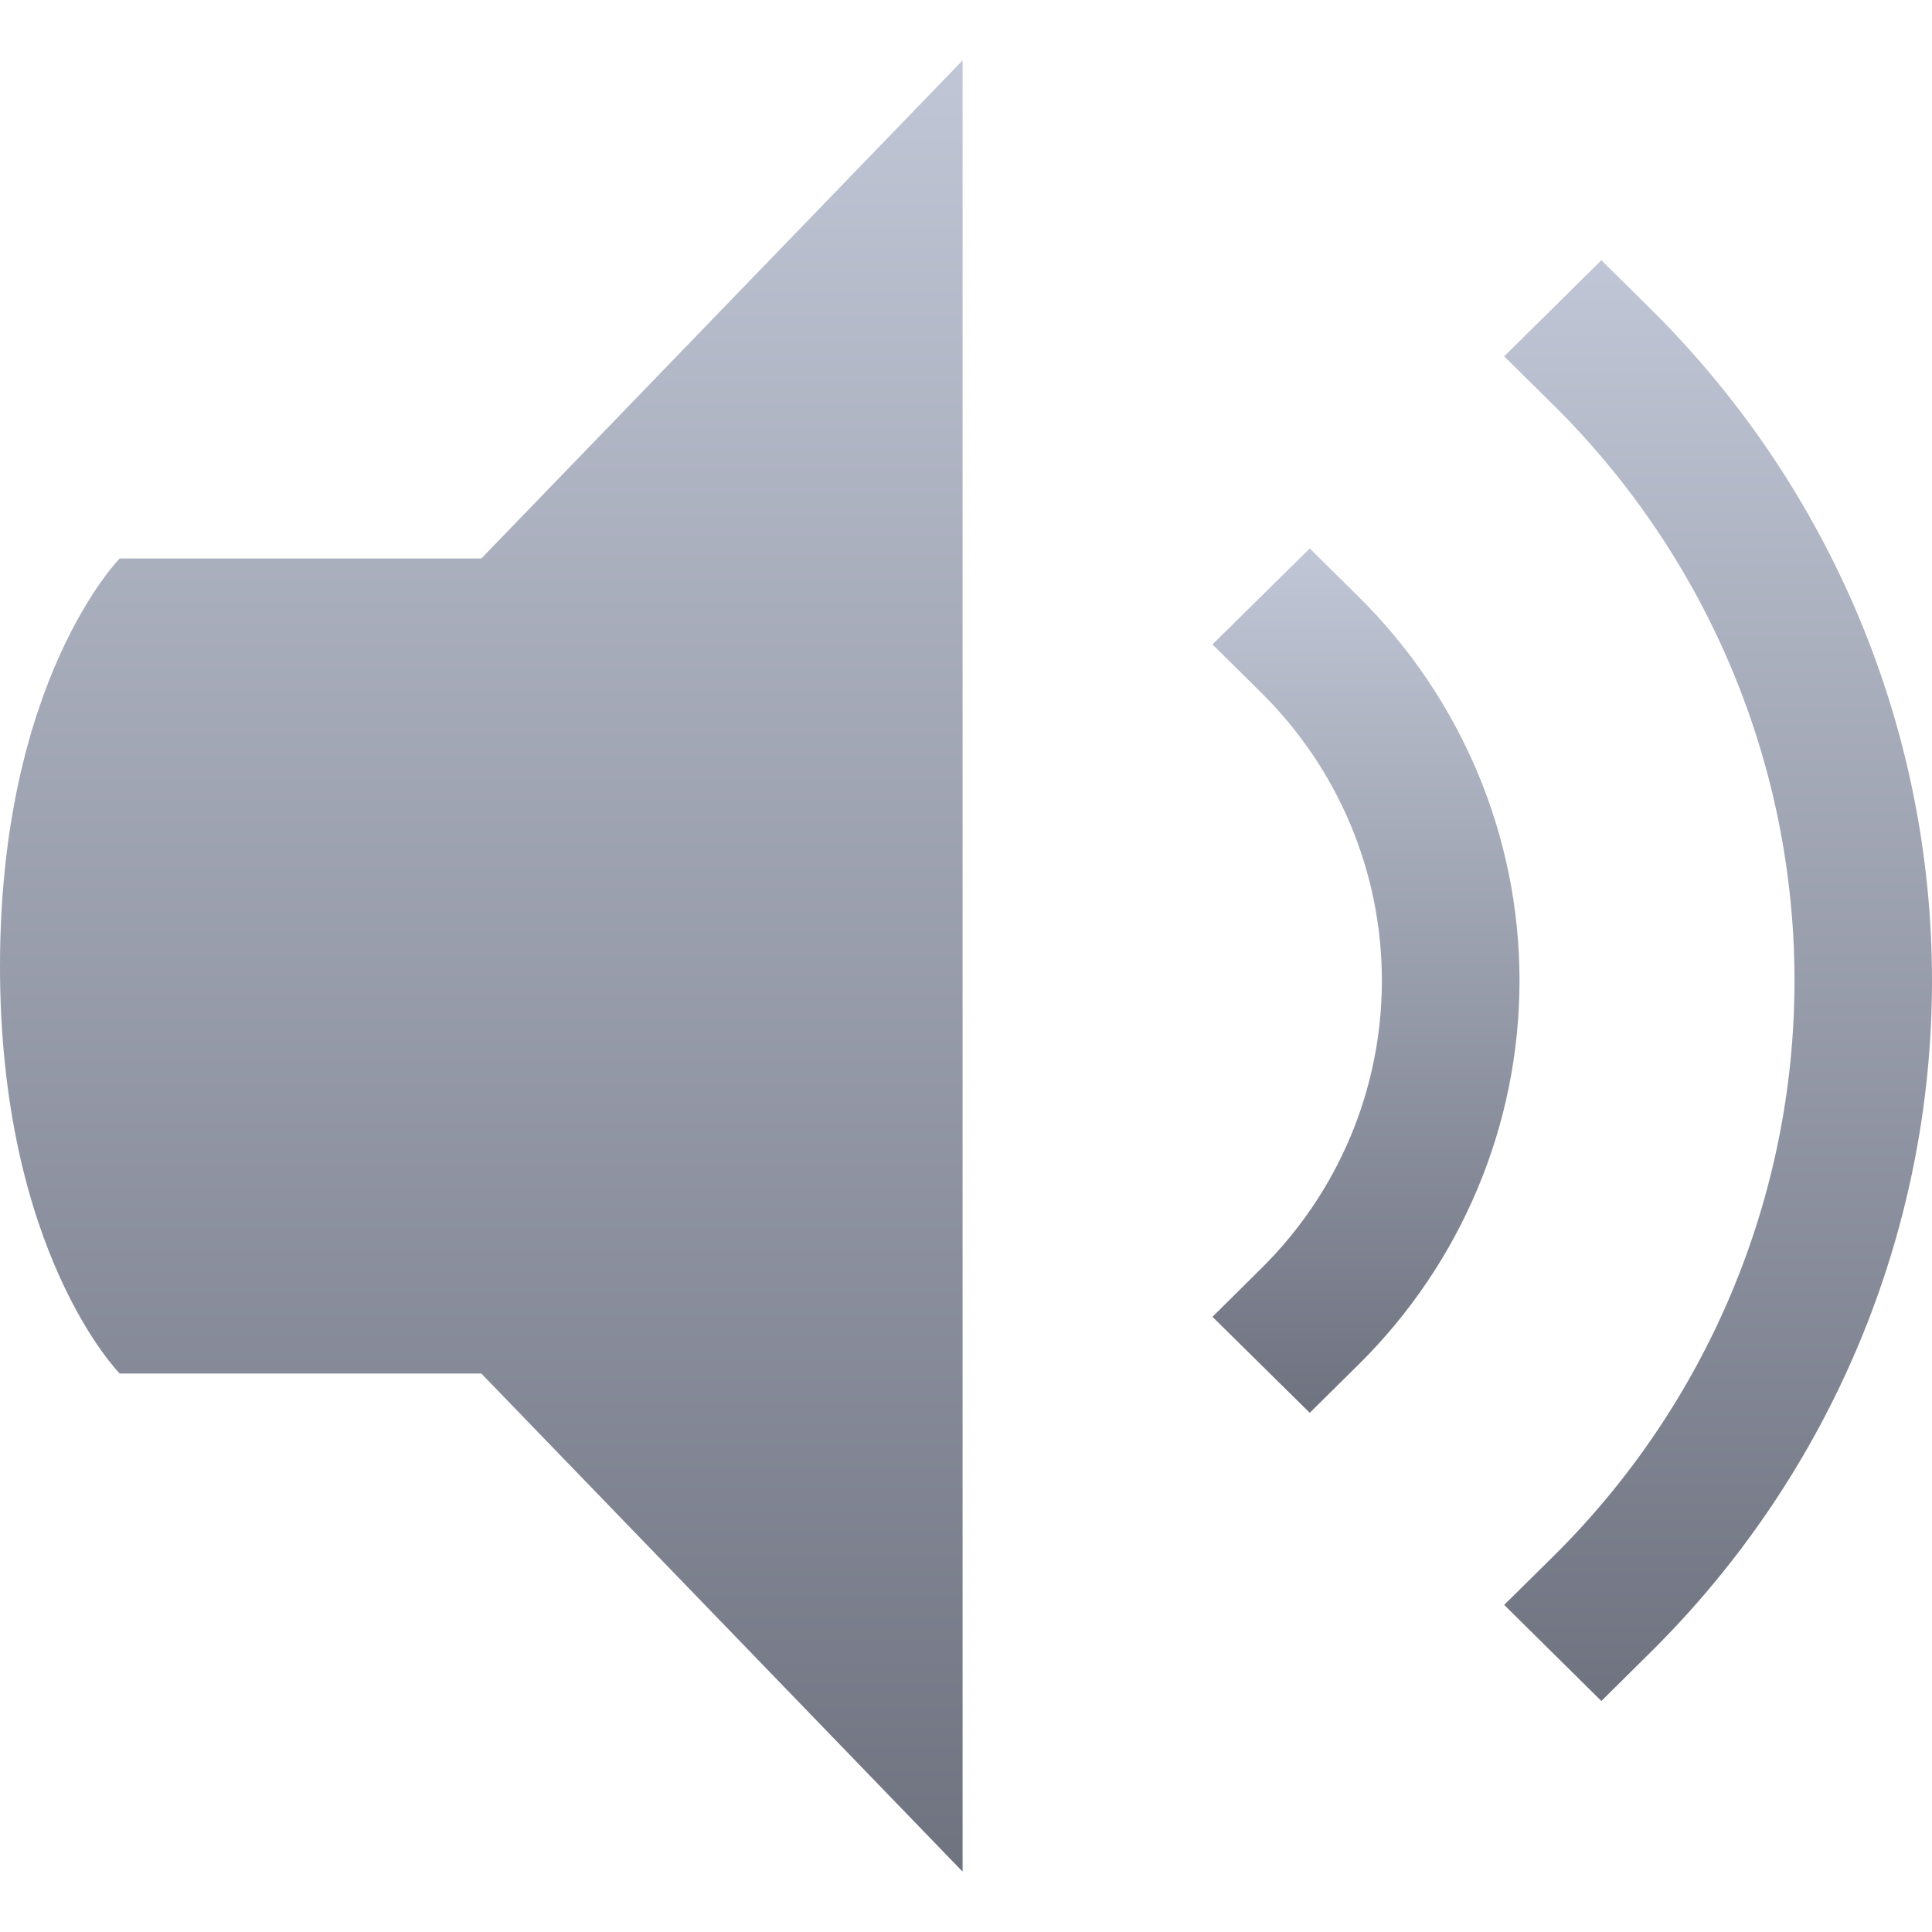 <svg xmlns="http://www.w3.org/2000/svg" xmlns:xlink="http://www.w3.org/1999/xlink" width="64" height="64" viewBox="0 0 64 64" version="1.1"><defs><linearGradient id="linear0" gradientUnits="userSpaceOnUse" x1="0" y1="0" x2="0" y2="1" gradientTransform="matrix(31.887,0,0,60,0,2)"><stop offset="0" style="stop-color:#c1c6d6;stop-opacity:1;"/><stop offset="1" style="stop-color:#6f7380;stop-opacity:1;"/></linearGradient><linearGradient id="linear1" gradientUnits="userSpaceOnUse" x1="0" y1="0" x2="0" y2="1" gradientTransform="matrix(10.172,0,0,28.633,40.164,18.168)"><stop offset="0" style="stop-color:#c1c6d6;stop-opacity:1;"/><stop offset="1" style="stop-color:#6f7380;stop-opacity:1;"/></linearGradient><linearGradient id="linear2" gradientUnits="userSpaceOnUse" x1="0" y1="0" x2="0" y2="1" gradientTransform="matrix(14.172,0,0,47.727,49.828,8.621)"><stop offset="0" style="stop-color:#c1c6d6;stop-opacity:1;"/><stop offset="1" style="stop-color:#6f7380;stop-opacity:1;"/></linearGradient></defs><g id="surface1"><path style=" stroke:none;fill-rule:nonzero;fill:url(#linear0);" d="M 31.887 2 L 15.945 18.5 L 3.965 18.5 C 3.965 18.5 0 22.52 0 32.008 C 0 41.492 3.965 45.5 3.965 45.5 L 15.945 45.5 L 31.887 62 Z M 31.887 2 "/><path style=" stroke:none;fill-rule:nonzero;fill:url(#linear1);" d="M 43.387 18.168 L 40.164 21.348 L 41.773 22.938 C 44.34 25.473 45.777 28.902 45.777 32.484 C 45.777 36.066 44.34 39.496 41.773 42.027 L 40.164 43.621 L 43.387 46.801 L 44.996 45.211 C 48.414 41.836 50.336 37.258 50.336 32.484 C 50.336 27.711 48.414 23.133 44.996 19.758 Z M 43.387 18.168 "/><path style=" stroke:none;fill-rule:nonzero;fill:url(#linear2);" d="M 53.047 8.621 L 49.828 11.805 L 51.438 13.395 C 56.562 18.457 59.445 25.324 59.445 32.484 C 59.445 39.645 56.562 46.512 51.438 51.574 L 49.828 53.164 L 53.047 56.348 L 54.656 54.754 C 60.637 48.848 64 40.836 64 32.484 C 64 24.129 60.637 16.121 54.656 10.211 Z M 53.047 8.621 "/></g></svg>
